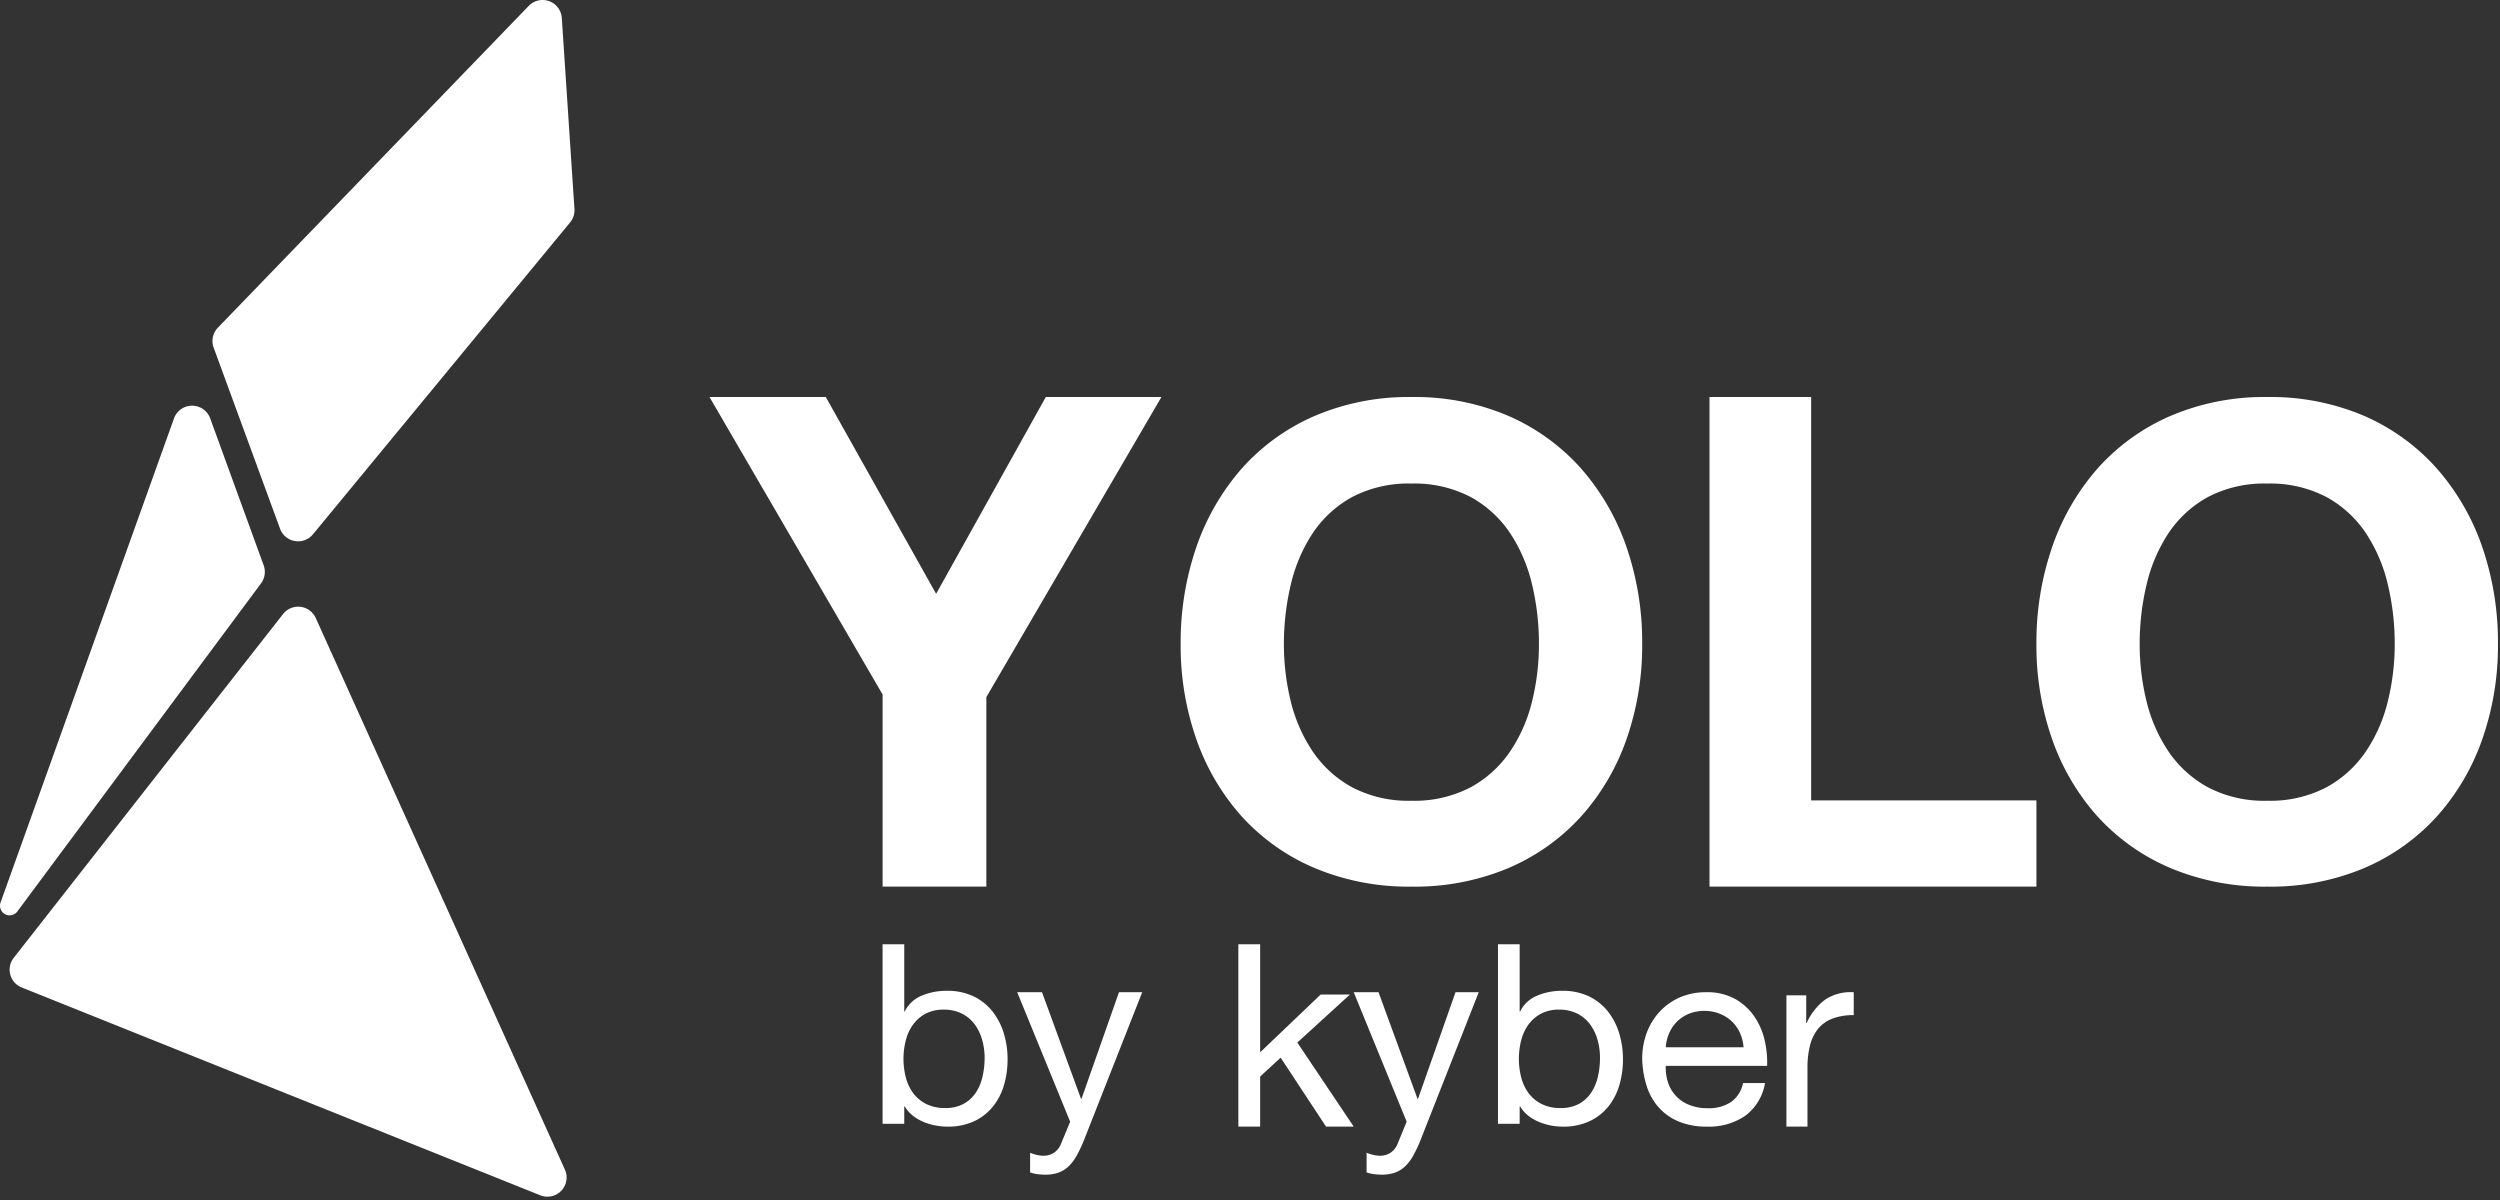 <svg xmlns="http://www.w3.org/2000/svg" width="100" height="48" viewBox="0 0 100 48">
    <rect x="0" y="0" width="100" height="48" fill="#333333" stroke="none"/>
    <g fill="#FFF" fill-rule="nonzero">
        <path d="M28.38 15.881h4.652l4.413 7.872 4.387-7.872h4.625l-7.003 12.003v7.581h-4.15V27.78L28.38 15.881zm28.077 19.584a9.694 9.694 0 0 1-3.879-.747 8.333 8.333 0 0 1-2.906-2.058 9.143 9.143 0 0 1-1.814-3.081 11.312 11.312 0 0 1-.632-3.814c-.01-1.324.203-2.64.632-3.893a9.396 9.396 0 0 1 1.814-3.133 8.336 8.336 0 0 1 2.906-2.098 9.556 9.556 0 0 1 3.88-.76 9.534 9.534 0 0 1 3.891.76 8.368 8.368 0 0 1 2.893 2.098 9.386 9.386 0 0 1 1.815 3.133c.429 1.253.642 2.57.63 3.893a11.329 11.329 0 0 1-.63 3.814 9.136 9.136 0 0 1-1.815 3.081 8.365 8.365 0 0 1-2.893 2.058 9.672 9.672 0 0 1-3.892.747zm0-16.123a4.857 4.857 0 0 0-2.367.537 4.49 4.49 0 0 0-1.577 1.442 6.345 6.345 0 0 0-.88 2.058 10.264 10.264 0 0 0-.277 2.386 9.542 9.542 0 0 0 .276 2.294c.173.715.471 1.394.881 2.006a4.52 4.52 0 0 0 1.577 1.429c.73.376 1.545.56 2.367.536a4.858 4.858 0 0 0 2.367-.537 4.528 4.528 0 0 0 1.577-1.43c.41-.61.709-1.29.881-2.005.185-.75.277-1.52.276-2.293a10.263 10.263 0 0 0-.276-2.387 6.345 6.345 0 0 0-.881-2.058 4.497 4.497 0 0 0-1.577-1.441 4.861 4.861 0 0 0-2.367-.537zm15.989-3.46v16.133h9.011v3.45H68.38V15.881h4.066zm18.242 19.583a9.694 9.694 0 0 1-3.879-.747 8.333 8.333 0 0 1-2.906-2.058 9.143 9.143 0 0 1-1.814-3.081 11.312 11.312 0 0 1-.632-3.814c-.011-1.324.203-2.64.632-3.893a9.396 9.396 0 0 1 1.814-3.133 8.336 8.336 0 0 1 2.906-2.098 9.556 9.556 0 0 1 3.879-.76 9.534 9.534 0 0 1 3.892.76 8.368 8.368 0 0 1 2.893 2.098 9.386 9.386 0 0 1 1.815 3.133c.428 1.253.642 2.57.63 3.893a11.329 11.329 0 0 1-.63 3.814 9.136 9.136 0 0 1-1.815 3.081 8.365 8.365 0 0 1-2.893 2.058 9.672 9.672 0 0 1-3.892.747zm0-16.123a4.854 4.854 0 0 0-2.367.537 4.488 4.488 0 0 0-1.577 1.442 6.345 6.345 0 0 0-.88 2.058 10.264 10.264 0 0 0-.277 2.386 9.542 9.542 0 0 0 .276 2.294c.173.715.471 1.394.881 2.006a4.519 4.519 0 0 0 1.577 1.429c.73.376 1.545.56 2.367.536a4.858 4.858 0 0 0 2.367-.537 4.528 4.528 0 0 0 1.577-1.43c.41-.61.708-1.29.88-2.005.185-.75.278-1.52.277-2.293a10.263 10.263 0 0 0-.276-2.387 6.345 6.345 0 0 0-.881-2.058 4.497 4.497 0 0 0-1.577-1.441 4.861 4.861 0 0 0-2.367-.537zM37.895 45.065a2.49 2.49 0 0 1-.908-.17 1.898 1.898 0 0 1-.445-.246 1.386 1.386 0 0 1-.35-.39h-.022v.694h-.867V37.77h.867v2.688h.02c.14-.285.38-.509.674-.63.32-.133.664-.2 1.01-.196.368-.008.733.068 1.067.221.293.141.551.346.755.599.204.26.358.555.453.87.104.34.156.693.154 1.047.002.355-.048.707-.147 1.047a2.47 2.47 0 0 1-.45.86 2.123 2.123 0 0 1-.754.579c-.333.147-.693.219-1.057.211zm-.143-4.68a1.516 1.516 0 0 0-.745.172c-.199.11-.37.263-.5.448-.132.19-.227.404-.28.63a2.995 2.995 0 0 0 .004 1.454c.056.226.155.44.291.628.136.184.313.333.516.437.238.117.5.174.765.167.26.009.52-.05.75-.172.196-.11.362-.264.485-.452.126-.197.216-.415.265-.644a3.41 3.41 0 0 0 .082-.745c0-.24-.033-.478-.098-.71a1.906 1.906 0 0 0-.295-.618 1.456 1.456 0 0 0-.51-.433 1.579 1.579 0 0 0-.73-.161zm5.612 5.21a5.399 5.399 0 0 1-.305.645c-.088.159-.2.303-.33.428-.117.108-.254.19-.403.242-.166.053-.338.08-.512.077-.104 0-.207-.007-.31-.02a1.484 1.484 0 0 1-.3-.07v-.788c.085.036.173.065.263.086.083.02.168.032.254.035a.77.77 0 0 0 .45-.128.771.771 0 0 0 .273-.358l.362-.876-2.118-5.179h.992l1.56 4.263h.02l1.499-4.263h.929l-2.324 5.905zm7.042-7.826v4.323l2.42-2.31h1.17l-2.103 1.92 2.256 3.363h-1.107l-1.816-2.758-.82.755v2.003h-.872V37.77h.872zm6.42 7.825c-.088.222-.19.438-.306.646-.088.159-.2.303-.332.428a1.13 1.13 0 0 1-.403.242c-.165.053-.338.079-.511.076-.104 0-.208-.006-.31-.02a1.488 1.488 0 0 1-.3-.07v-.787c.085.036.173.065.263.086.083.02.168.032.253.035a.77.77 0 0 0 .452-.128.774.774 0 0 0 .274-.358l.361-.876-2.118-5.179h.992l1.56 4.263h.02l1.499-4.263h.93l-2.325 5.905zm5.685-.529a2.49 2.49 0 0 1-.908-.17 1.898 1.898 0 0 1-.445-.246 1.392 1.392 0 0 1-.351-.39h-.021v.694h-.867V37.77h.867v2.688h.02c.14-.285.38-.509.674-.63.32-.133.663-.2 1.01-.196.367-.008.732.068 1.066.221.294.141.552.346.756.599.203.26.357.555.453.87.103.34.155.693.154 1.047.002.355-.048.707-.148 1.047a2.47 2.47 0 0 1-.449.86 2.123 2.123 0 0 1-.755.579c-.332.147-.693.219-1.056.211zm-.143-4.68a1.516 1.516 0 0 0-.746.172c-.198.11-.37.263-.5.448-.131.19-.226.404-.28.63a2.995 2.995 0 0 0 .005 1.454c.056.226.154.44.29.628.136.184.313.333.516.437.238.117.5.174.766.167.26.009.519-.05.75-.172.195-.11.362-.264.484-.452.126-.197.216-.415.266-.644a3.41 3.41 0 0 0 .081-.745c0-.24-.032-.478-.097-.71a1.906 1.906 0 0 0-.296-.618 1.456 1.456 0 0 0-.51-.433 1.579 1.579 0 0 0-.73-.161zm5.918 4.68a2.923 2.923 0 0 1-1.127-.199 2.217 2.217 0 0 1-.8-.558 2.341 2.341 0 0 1-.488-.856 3.944 3.944 0 0 1-.183-1.084c-.004-.367.06-.732.189-1.076.119-.313.298-.6.528-.844.228-.24.503-.43.807-.56a2.59 2.59 0 0 1 1.022-.199c.418-.015.832.083 1.199.284.306.18.568.426.764.721.191.291.326.616.398.956.071.324.101.655.09.986H66.63c-.008.217.02.434.084.642a1.437 1.437 0 0 0 .838.911c.243.098.503.145.764.14.328.013.651-.074.927-.25a1.2 1.2 0 0 0 .477-.756h.88c-.084.52-.366.987-.786 1.305-.45.305-.986.458-1.53.437zm-.105-4.63a1.635 1.635 0 0 0-.624.116c-.177.072-.34.179-.476.313a1.51 1.51 0 0 0-.314.463 1.681 1.681 0 0 0-.136.563h3.111a1.682 1.682 0 0 0-.142-.568 1.456 1.456 0 0 0-.807-.77 1.602 1.602 0 0 0-.612-.116zm4.068-.623v1.108h.02c.163-.376.423-.702.752-.945a1.853 1.853 0 0 1 1.128-.286v.916a2.32 2.32 0 0 0-.86.143c-.226.085-.424.229-.575.416a1.74 1.74 0 0 0-.317.666 3.68 3.68 0 0 0-.098.899v2.336h-.842v-5.253h.792zM.869 39.5a.768.768 0 0 1-.32-1.187l10.773-13.751a.77.77 0 0 1 1.307.157l9.966 22.063a.767.767 0 0 1-.988 1.028L.87 39.5zm7.538-22.768l2.14 5.882a.767.767 0 0 1-.105.72L.694 36.458a.385.385 0 0 1-.672-.358L6.96 16.736a.77.77 0 0 1 1.447-.004zm.307-3.624L21.15.235a.77.77 0 0 1 1.322.482l.506 7.642a.767.767 0 0 1-.174.538L12.518 21.373a.77.77 0 0 1-1.316-.224l-2.656-7.244a.767.767 0 0 1 .168-.797z"/>
    </g>
</svg>
